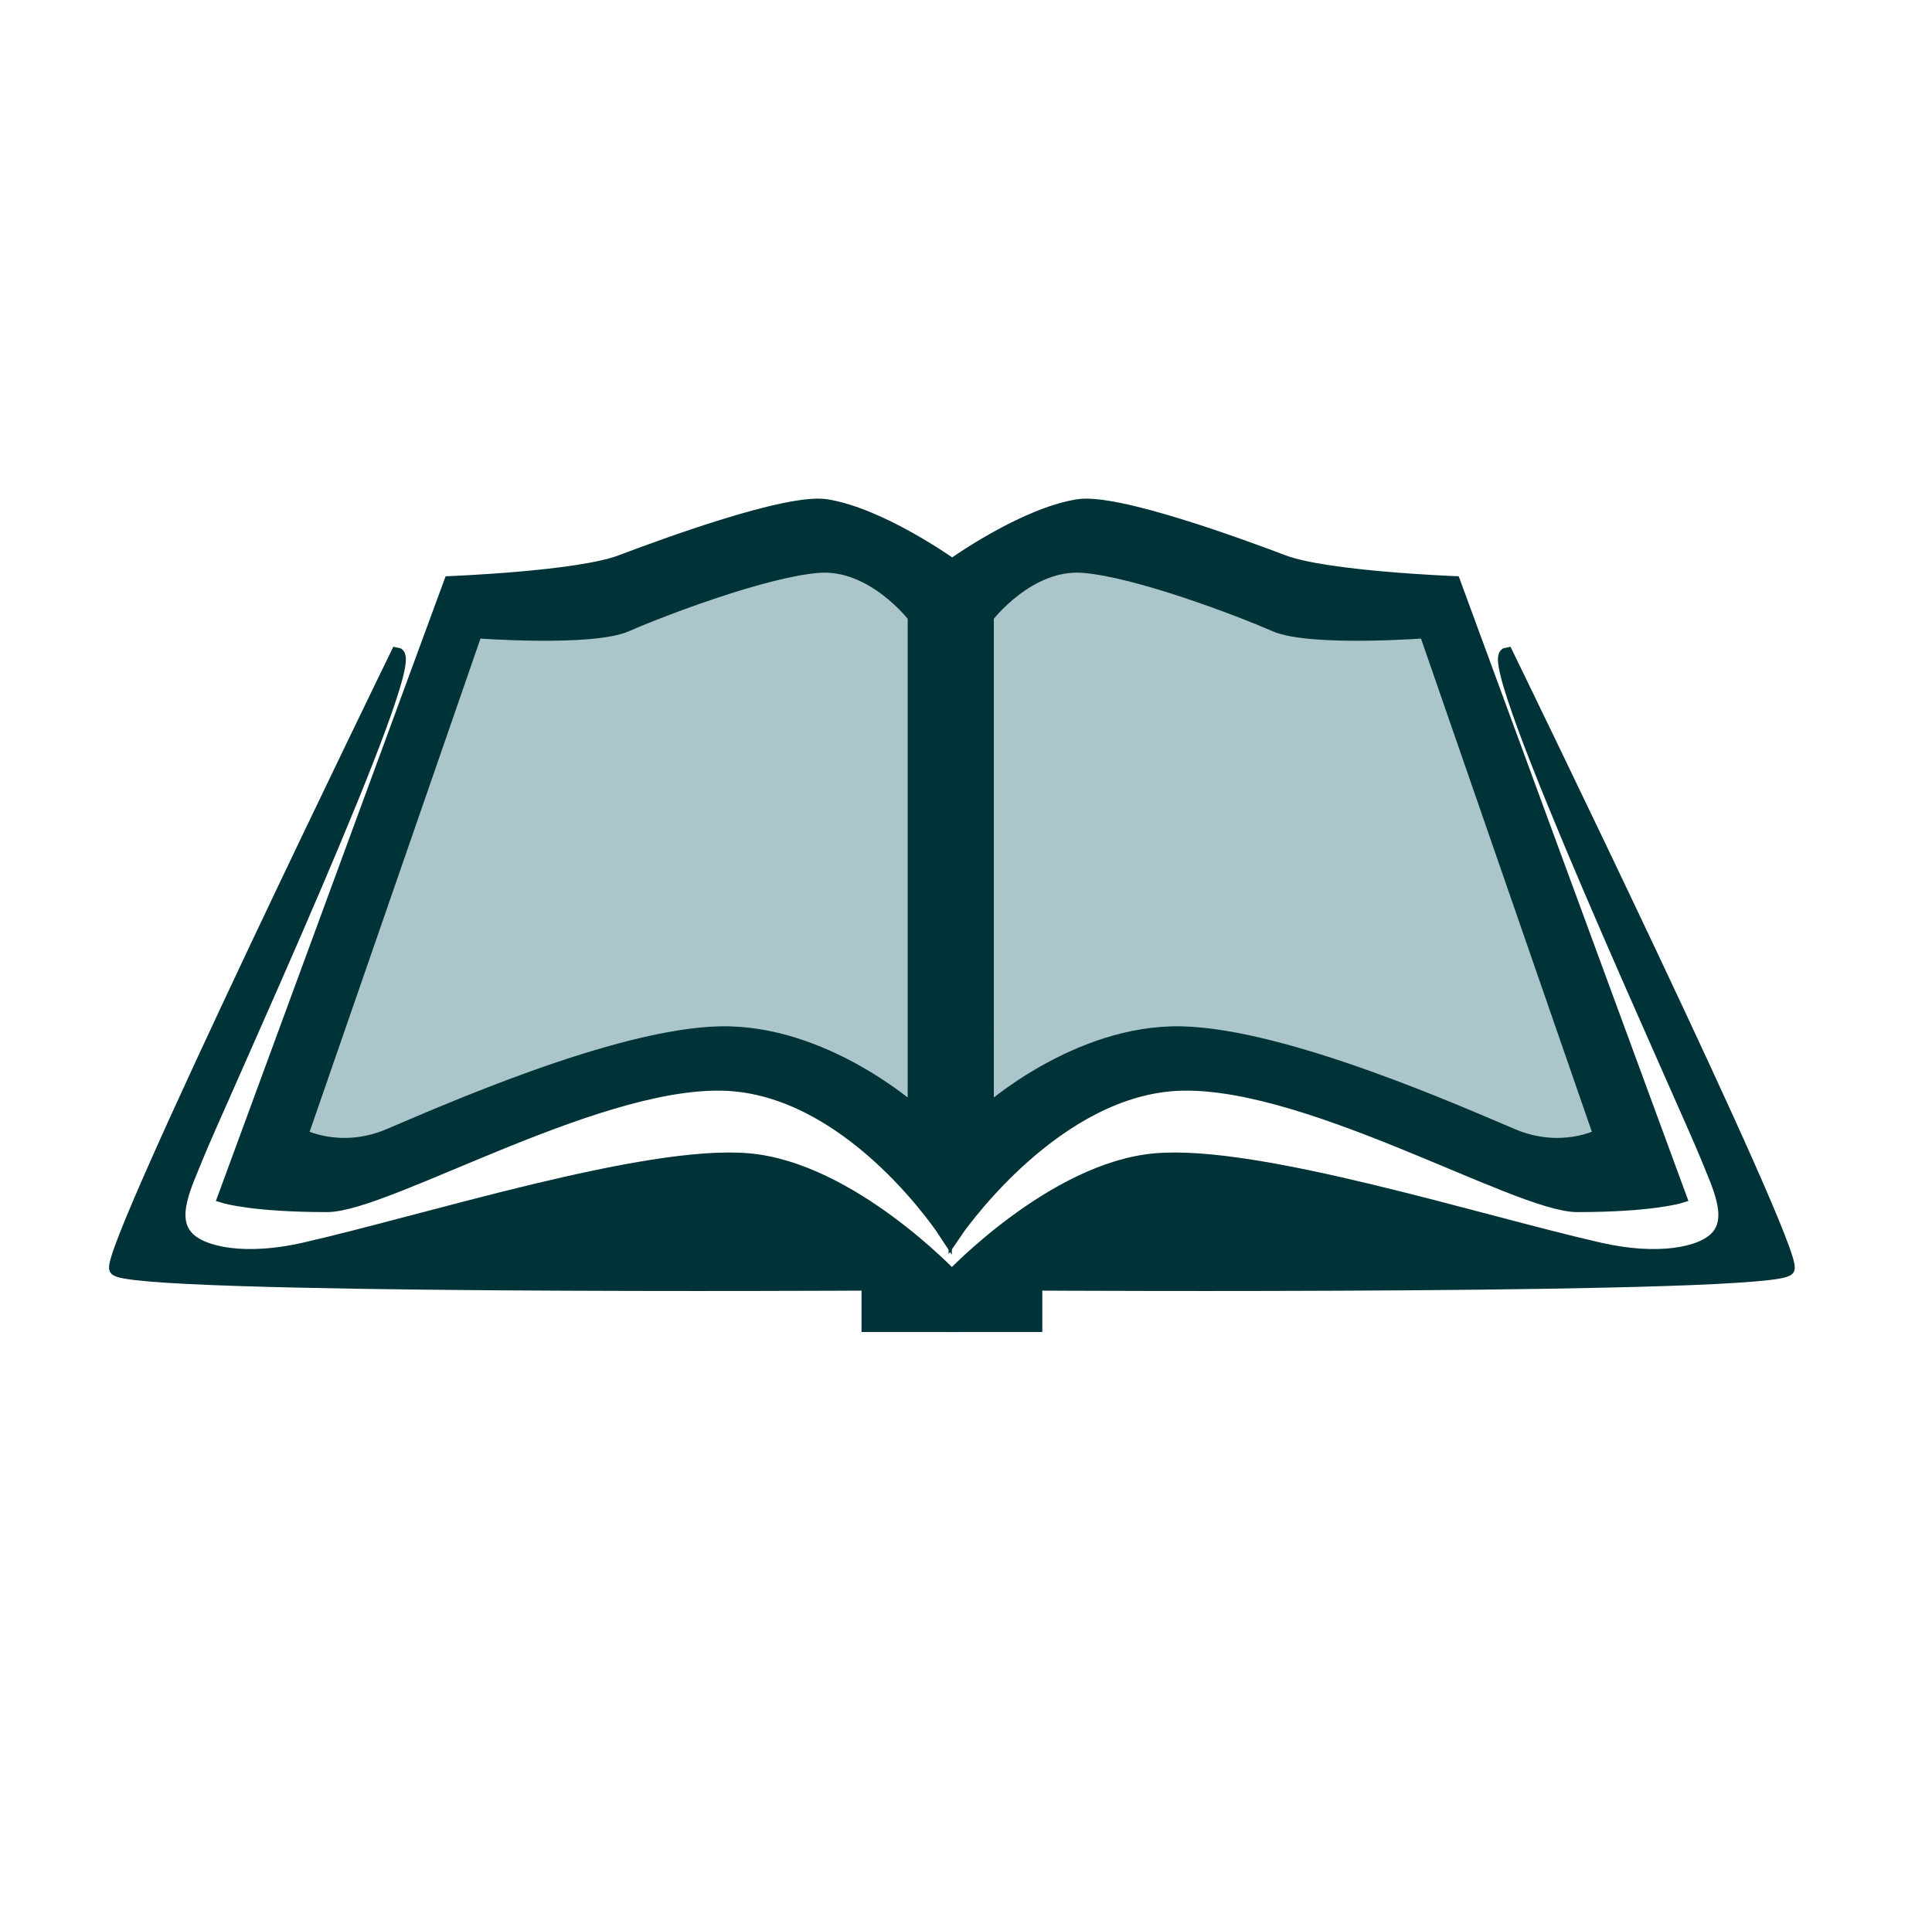 <?xml version="1.0" encoding="utf-8"?>
<!-- Generator: Adobe Illustrator 16.0.0, SVG Export Plug-In . SVG Version: 6.00 Build 0)  -->
<!DOCTYPE svg PUBLIC "-//W3C//DTD SVG 1.1//EN" "http://www.w3.org/Graphics/SVG/1.1/DTD/svg11.dtd">
<svg version="1.1" xmlns="http://www.w3.org/2000/svg" xmlns:xlink="http://www.w3.org/1999/xlink" x="0px" y="0px"
	 width="147.667px" height="147px" viewBox="-24.333 -39.5 147.667 147" enable-background="new -24.333 -39.5 147.667 147"
	 xml:space="preserve">
<g id="Layer_2" display="none">
	<circle display="inline" fill="#003338" cx="49.5" cy="34.5" r="71.5"/>
</g>
<g id="Layer_1" xmlns:sketch="http://www.bohemiancoding.com/sketch/ns">
	<title>Book icon Copy</title>
	<desc>Created with Sketch.</desc>
	<path fill="#013338" stroke="#003338" d="M10.08,5.043L-7.18,51.993c0,0,2.178,0.674,7.848,0.674
		c4.667,0,21.461-10.155,31.174-9.226c9.326,0.893,16.088,11.316,16.088,11.316l0.404-51.11c0,0-5.333-3.814-9.5-4.481
		c-2.97-0.475-12.464,3.034-15.732,4.267S10.08,5.043,10.08,5.043z"/>
	<path fill="#013338" stroke="#003338" d="M86.805,5.043l17.26,46.95c0,0-2.178,0.674-7.848,0.674
		c-4.666,0-21.461-10.155-31.174-9.226c-9.326,0.893-16.376,11.316-16.376,11.316L48.55,3.648c0,0,5.333-3.814,9.5-4.481
		c2.969-0.475,12.463,3.034,15.73,4.267C77.051,4.667,86.805,5.043,86.805,5.043z"/>
</g>
<g id="Layer_3">
	<path fill="#ABC6CA" stroke="#003338" d="M12.043,8.798l-13.333,38.5c0,0,2.926,1.571,6.667,0s17.333-7.666,25.333-7.833
		s14.833,6,14.833,6V7.631c0,0-3.167-4.167-7.333-3.833s-12,3.333-14.667,4.5S12.043,8.798,12.043,8.798z"/>
	<path fill="#ABC6CA" stroke="#003338" d="M84.625,8.798l13.334,38.5c0,0-2.926,1.571-6.666,0
		c-3.742-1.571-17.334-7.666-25.334-7.833s-14.832,6-14.832,6V7.631c0,0,3.166-4.167,7.332-3.833c4.168,0.333,12,3.333,14.668,4.5
		C75.793,9.464,84.625,8.798,84.625,8.798z"/>
	<path fill="#003338" stroke="#003338" d="M90.832,10.501c0,0,22.166,45.5,21.5,47s-57.5,1.167-57.5,1.167v3.166h-6.498v-3.666
		c0,0,7.832-8.333,15.665-9s24.571,4.698,33.96,6.833c4.36,0.991,7.771,0.384,8.95-0.938c1.359-1.524,0.079-3.998-0.743-6.062
		C104.631,45.147,88.832,10.834,90.832,10.501z"/>
	<path fill="#003338" stroke="#003338" d="M6.015,10.501c0,0-22.166,45.5-21.5,47s57.5,1.167,57.5,1.167v3.166h6.498v-3.666
		c0,0-7.832-8.333-15.665-9s-24.571,4.698-33.96,6.833c-4.36,0.991-7.771,0.384-8.95-0.938c-1.359-1.524-0.079-3.998,0.743-6.062
		C-7.784,45.147,8.015,10.834,6.015,10.501z"/>
</g>
</svg>
